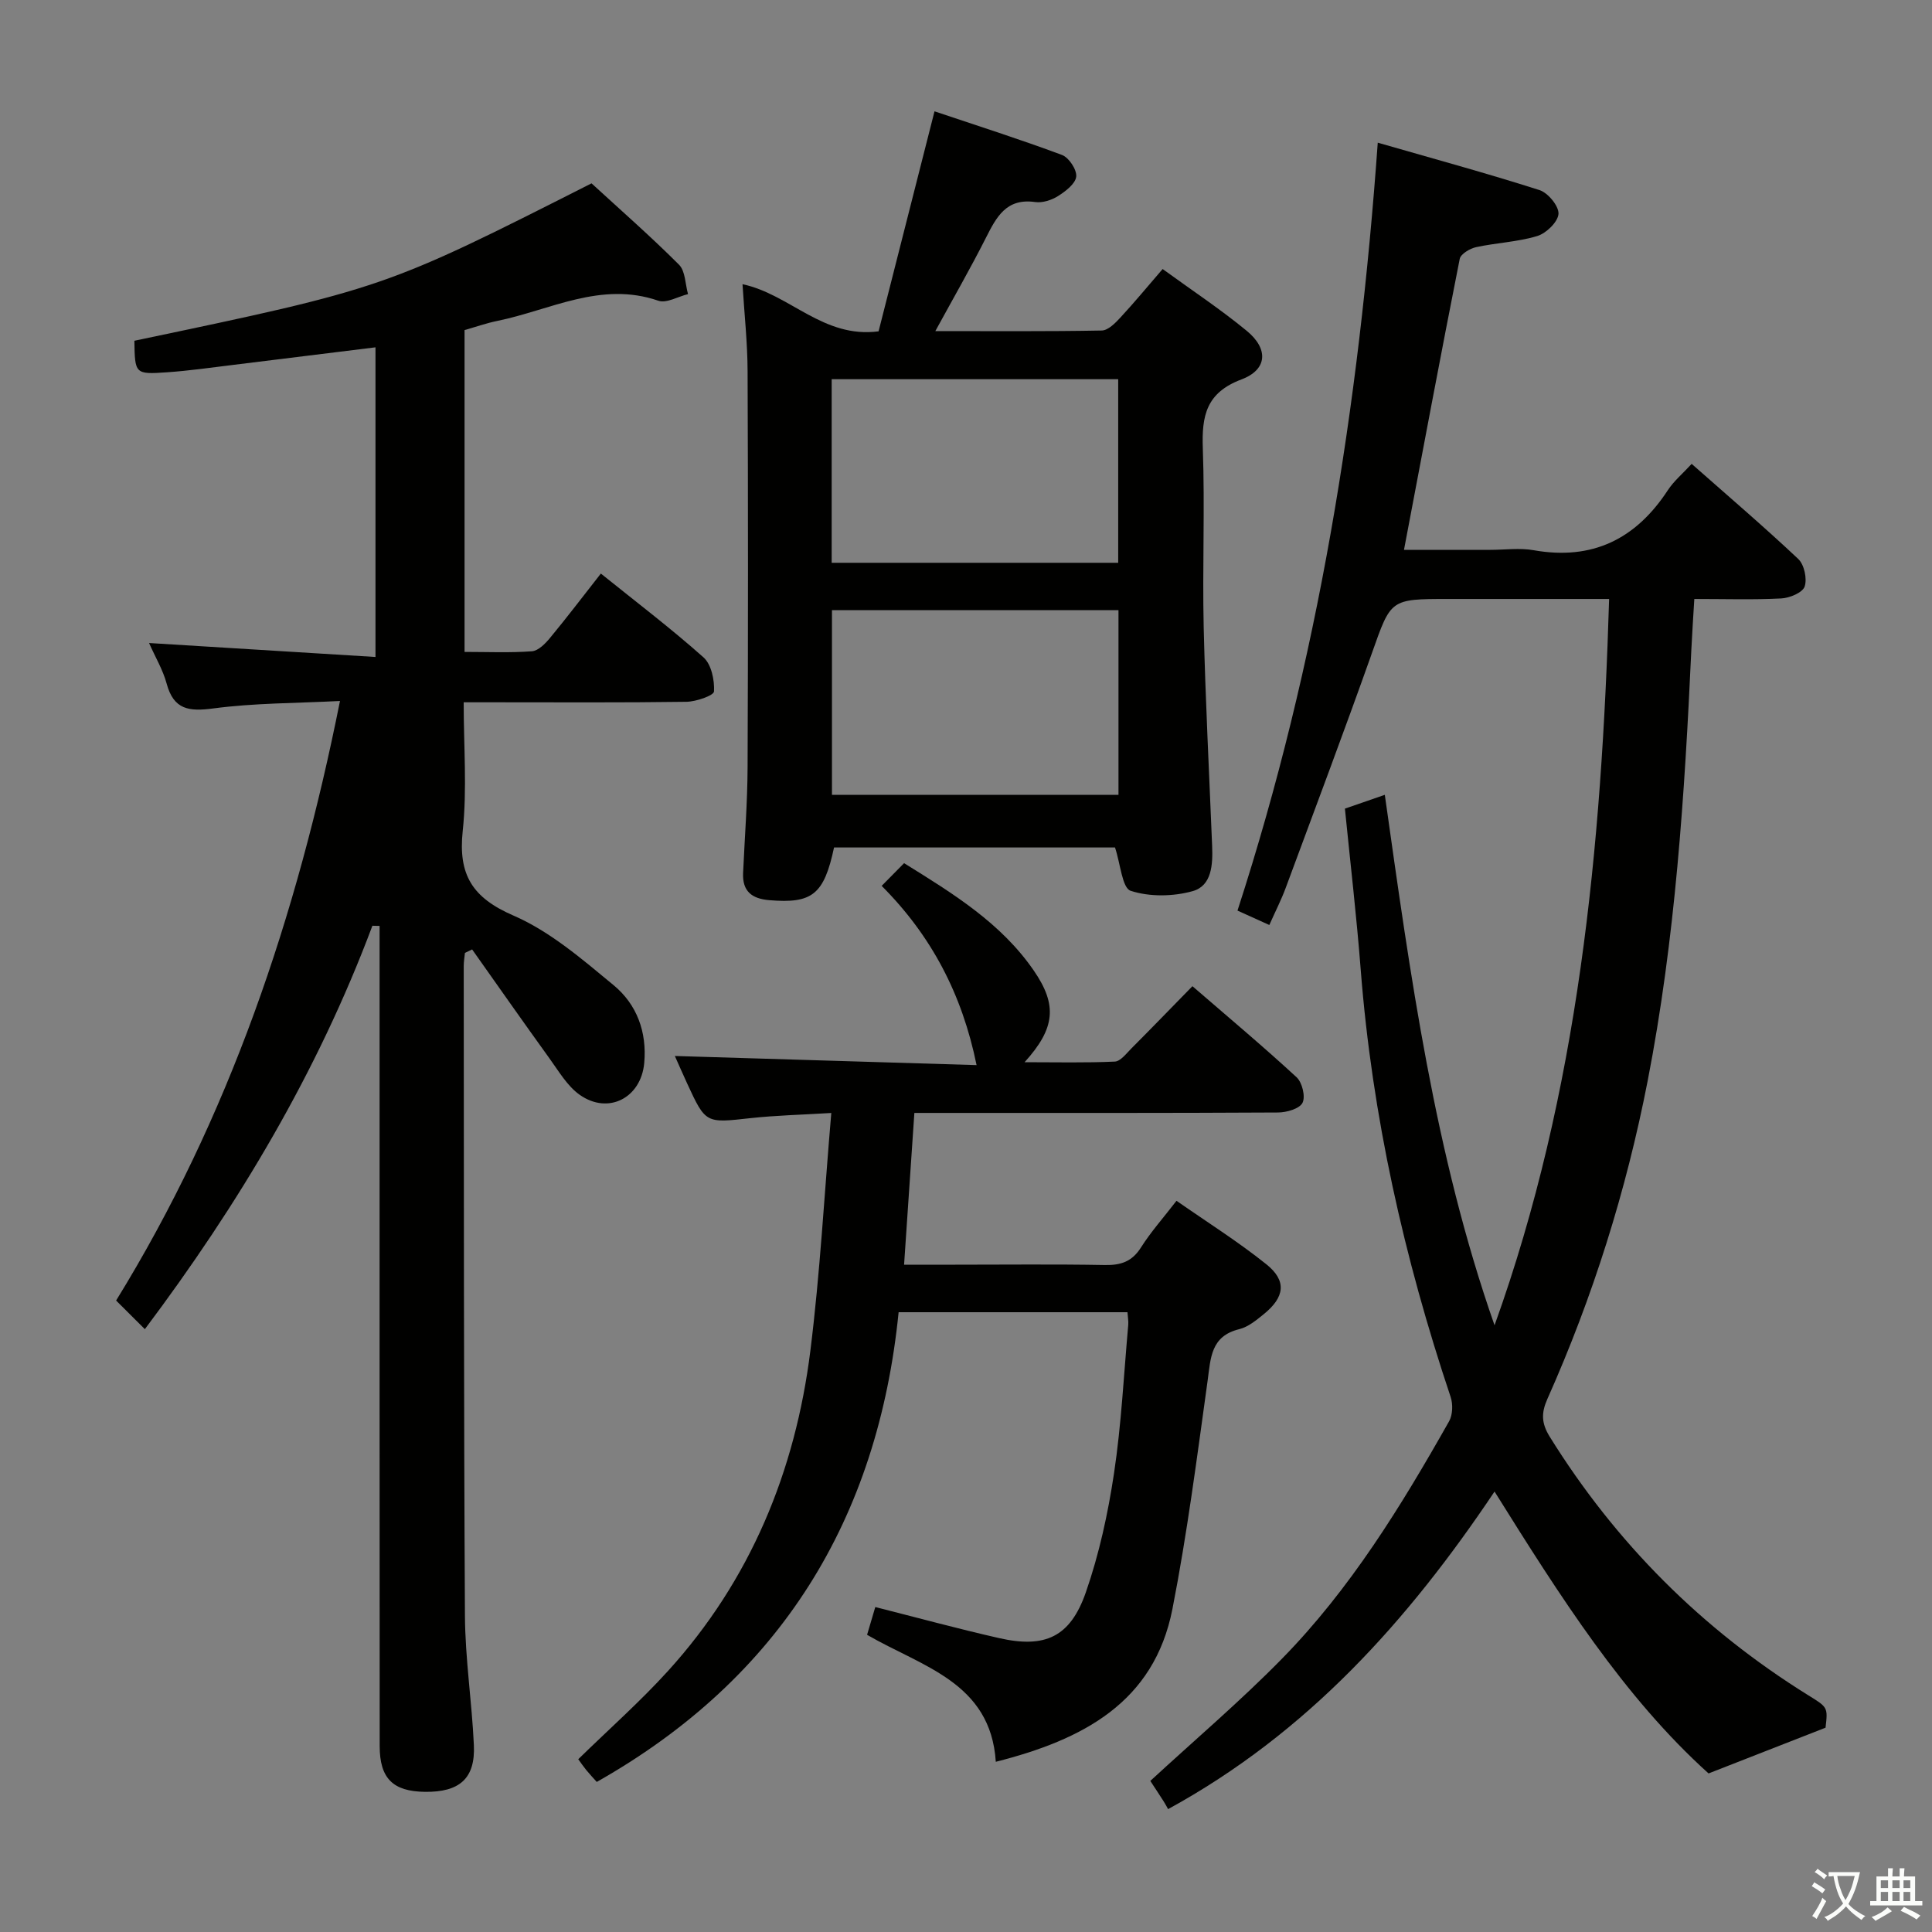 <svg enable-background="new 0 0 400 400" viewBox="0 0 400 400" xmlns="http://www.w3.org/2000/svg"><rect x="0" y="0" width="400" height="400" fill="#808080" stroke="none"/><path d="m377.9 391.2c-.2.3-.4.5-.6.8-.7-.6-1.4-1-2.2-1.5.2-.3.4-.5.5-.8.6.4 1.4.8 2.3 1.5zm-1.8 6.1c-.2-.2-.5-.4-.9-.6.4-.6.8-1.2 1.2-1.9s.7-1.3.9-1.9c.3.3.5.5.8.7-.7 1.3-1.4 2.6-2 3.7zm2.2-9c-.3.3-.5.5-.6.8-.6-.6-1.3-1.1-2-1.5.3-.3.5-.5.6-.7.6.5 1.3.9 2 1.4zm.3.2v-.9h2 4.5c-.3 1.3-.6 2.5-1 3.6s-.9 2.1-1.4 3c.4.5 1 1 1.6 1.4s1.2.8 1.9 1.1c-.3.2-.5.4-.8.8-.4-.3-1-.7-1.6-1.2s-1.2-1.1-1.6-1.6c-.5.6-1.1 1.1-1.7 1.6s-1.4.9-2.1 1.4c-.1-.3-.3-.5-.7-.8.6-.2 1.2-.5 1.9-1s1.4-1.1 2-1.8c-.5-.8-.9-1.6-1.2-2.5s-.6-2-.8-3.2c-.4.1-.7.1-1 .1zm2.5 2.7c.3 1 .7 1.7 1 2.2.3-.5.6-1.1 1-2s.6-1.9.9-3h-3.2-.4c.1.9.3 1.8.7 2.8z" fill="#fbfcfa"/><path d="m396.5 388.5v1.5 3.6h1.5v.9c-.4 0-1 0-1.7 0h-7.9c-.5 0-.9 0-1.2 0v-.9h1.3v-3.5c0-.7 0-1.2 0-1.6h2.4c0-.8 0-1.4 0-1.7h1c0 .3-.1.8-.1 1.7h1.5c0-.8 0-1.4 0-1.7h1c0 .3-.1.9-.1 1.7zm-8.2 9.2c-.2-.3-.5-.5-.8-.8.8-.3 1.4-.6 1.9-.9s1-.7 1.4-1.1c.3.3.6.5.9.8-1.6 1-2.8 1.6-3.4 2zm2.6-6.8v-1.6h-1.5v1.6zm0 2.7v-1.9h-1.5v1.9zm2.4-2.7v-1.6h-1.5v1.6zm0 2.7v-1.9h-1.5v1.9zm.2 2 .7-.8c.4.2.9.5 1.6.8s1.3.7 1.8 1c-.3.3-.5.5-.8.8-.4-.3-1.5-1-3.3-1.8zm2-4.7v-1.6h-1.4v1.6zm0 2.7v-1.9h-1.4v1.9z" fill="#fbfcfa"/><g fill="#010100"><path d="m377.96 357.7c-8.24 3.22-15.81 6.18-24.22 9.47-17.52-15.78-30.77-36.7-44.31-58.36-17.94 26.77-38.74 49.97-67.59 65.75-.21-.37-.51-.97-.87-1.53-.97-1.52-1.97-3.03-2.81-4.31 9.2-8.49 18.6-16.47 27.2-25.24 14.2-14.47 24.74-31.67 34.66-49.22.75-1.33.82-3.53.32-5.03-9.64-28.78-16.26-58.17-18.62-88.48-.86-11.07-2.15-22.1-3.27-33.33 2.99-1.04 5.45-1.89 8.26-2.86 5.29 37.39 10.29 74.34 22.72 109.83 17.43-48.5 22.17-98.86 23.72-150.38-11.49 0-22.43 0-33.36 0-12 0-11.8.07-15.73 11.16-5.77 16.27-11.85 32.42-17.85 48.61-.91 2.47-2.12 4.83-3.41 7.73-2.19-.99-4.09-1.85-6.59-2.98 16.71-51.47 25.14-104.4 29.04-158.99 11.37 3.27 22.5 6.31 33.47 9.81 1.77.56 4.03 3.3 3.95 4.91-.09 1.66-2.52 4.03-4.38 4.6-4.08 1.24-8.48 1.4-12.68 2.31-1.28.28-3.19 1.41-3.39 2.43-3.93 19.82-7.64 39.69-11.54 60.24h17.89c3 0 6.08-.44 8.98.08 12.14 2.14 21.13-2.31 27.75-12.42 1.25-1.91 3.08-3.43 4.94-5.46 7.54 6.66 14.97 13 22.07 19.69 1.24 1.17 1.87 4.1 1.32 5.71-.43 1.26-3.1 2.37-4.83 2.46-5.8.3-11.62.11-18.01.11-.22 3.76-.46 7.18-.62 10.62-1.38 29.9-3.31 59.75-9.05 89.21-4.43 22.72-11.33 44.68-20.76 65.82-1.27 2.86-1.25 4.99.49 7.79 13.69 22.03 31.52 39.85 53.52 53.53 4.08 2.51 4.07 2.51 3.59 6.72z"/><path d="m77.1 191.67c-11.34 30.29-27.72 57.7-47.11 83.52-2.03-2.03-3.85-3.84-5.95-5.93 23.32-37.82 37.41-79.38 46.35-124.13-9.16.47-17.76.42-26.2 1.54-5.07.67-8.22.29-9.69-5.14-.76-2.83-2.33-5.44-3.64-8.4 15.74.97 31.15 1.92 46.88 2.89 0-22.12 0-42.86 0-64.11-9.97 1.23-19.64 2.44-29.32 3.62-4.61.56-9.23 1.23-13.86 1.55-6.62.46-6.63.34-6.74-6.53 51.74-10.86 51.74-10.86 94.65-32.59 6.01 5.52 12.25 10.98 18.11 16.84 1.33 1.33 1.28 4.02 1.87 6.09-2.07.51-4.46 1.95-6.15 1.37-11.9-4.1-22.38 1.95-33.38 4.19-2.24.46-4.42 1.23-6.74 1.89v66.63c4.75 0 9.36.21 13.94-.13 1.33-.1 2.78-1.58 3.76-2.77 3.49-4.22 6.81-8.59 10.52-13.32 7.23 5.82 14.48 11.32 21.25 17.35 1.63 1.45 2.3 4.69 2.18 7.05-.04.85-3.71 2.12-5.73 2.15-13.33.19-26.66.1-39.99.1-1.81 0-3.61 0-6.11 0 0 9.16.72 17.99-.2 26.65-.96 9.07 1.98 13.82 10.53 17.52 7.58 3.29 14.23 9.05 20.72 14.41 4.78 3.95 6.92 9.66 6.33 16.12-.66 7.2-7.43 10.76-13.37 6.56-2.58-1.83-4.34-4.9-6.27-7.56-5.39-7.47-10.67-15.01-15.99-22.53-.5.24-1 .48-1.49.72-.09.91-.25 1.81-.25 2.72.04 44.82 0 89.64.25 134.45.05 8.95 1.44 17.89 1.85 26.85.32 6.89-2.95 9.77-10.16 9.67-6.58-.09-9.33-2.76-9.34-9.45-.03-50.15-.02-100.3-.02-150.45 0-6.46 0-12.92 0-19.38-.5 0-.99-.01-1.49-.03z"/><path d="m182.54 183.41c1.64-1.67 3.03-3.07 4.64-4.7 10.18 6.32 20.08 12.39 26.85 22.23 4.91 7.13 4.47 11.94-1.9 18.98 6.65 0 12.67.15 18.67-.13 1.18-.05 2.37-1.64 3.4-2.68 4.11-4.12 8.15-8.3 12.68-12.93 7.42 6.42 14.65 12.47 21.57 18.86 1.16 1.07 1.87 4.02 1.22 5.29-.63 1.23-3.29 1.99-5.06 2-22.99.13-45.99.09-68.98.09-1.97 0-3.94 0-6.32 0-.71 10.53-1.39 20.57-2.13 31.42h10.6c10.33 0 20.66-.12 30.99.07 3.3.06 5.61-.71 7.46-3.64 2.03-3.21 4.6-6.09 7.35-9.66 6.29 4.39 12.72 8.43 18.61 13.15 4.26 3.42 3.82 6.79-.55 10.33-1.54 1.25-3.23 2.65-5.07 3.1-5.92 1.45-5.9 5.98-6.55 10.7-2.19 15.78-4.22 31.61-7.28 47.23-3.81 19.4-18.59 27.08-36.57 31.64-1.07-16.5-15.3-19.68-26.65-26.29.57-1.92 1.11-3.77 1.7-5.75 8.69 2.2 17.12 4.5 25.63 6.43 9.51 2.16 14.73-.2 17.96-9.47 2.76-7.93 4.58-16.29 5.83-24.61 1.53-10.17 2.03-20.49 2.95-30.75.07-.78-.09-1.58-.16-2.64-15.67 0-31.11 0-47.38 0-4.28 42.67-24.31 75.66-62.5 97.25-.71-.8-1.47-1.61-2.17-2.46-.61-.75-1.16-1.56-1.66-2.24 6.33-6.19 12.8-11.91 18.57-18.26 17.09-18.82 26.37-41.36 29.49-66.33 2.01-16.08 2.88-32.31 4.33-49.21-6.27.38-11.53.5-16.74 1.07-9.26 1.03-9.26 1.15-13.12-7.22-.88-1.91-1.72-3.84-2.53-5.65 21.02.63 41.59 1.26 62.47 1.89-3-14.71-9.36-26.79-19.65-37.11z"/><path d="m230.85 175.46c-19.01 0-38.6 0-58.17 0-2.08 9.76-4.52 11.66-13.42 10.91-3.6-.3-5.58-1.84-5.41-5.62.33-7.31.9-14.62.93-21.93.11-27.33.11-54.65 0-81.98-.02-5.95-.68-11.89-1.05-18 9.84 2.1 16.71 11.27 28.17 9.76 3.77-14.83 7.56-29.72 11.58-45.55 8.79 2.95 17.67 5.78 26.39 9.03 1.43.53 3.1 3.06 2.95 4.48-.16 1.49-2.2 3.04-3.76 4.03-1.33.84-3.23 1.46-4.74 1.24-5.97-.85-8.01 3.08-10.2 7.41-3.2 6.33-6.74 12.48-10.47 19.31 12 0 23.24.09 34.46-.12 1.32-.03 2.81-1.55 3.87-2.7 2.92-3.15 5.66-6.48 8.73-10.03 5.94 4.32 11.91 8.27 17.42 12.8 4.54 3.74 4.29 8.03-1.11 10.06-7.29 2.74-8.23 7.53-7.99 14.26.44 12.31-.1 24.66.18 36.99.36 15.12 1.14 30.24 1.75 45.35.15 3.81-.05 8.23-4.03 9.34-4.04 1.13-8.92 1.21-12.84-.07-1.76-.58-2.1-5.55-3.24-8.97zm-58.66-58.94h59.32c0-12.97 0-25.52 0-38.01-20 0-39.56 0-59.32 0zm.06 48.05h59.32c0-13.01 0-25.59 0-38.24-19.94 0-39.51 0-59.32 0z"/></g></svg>